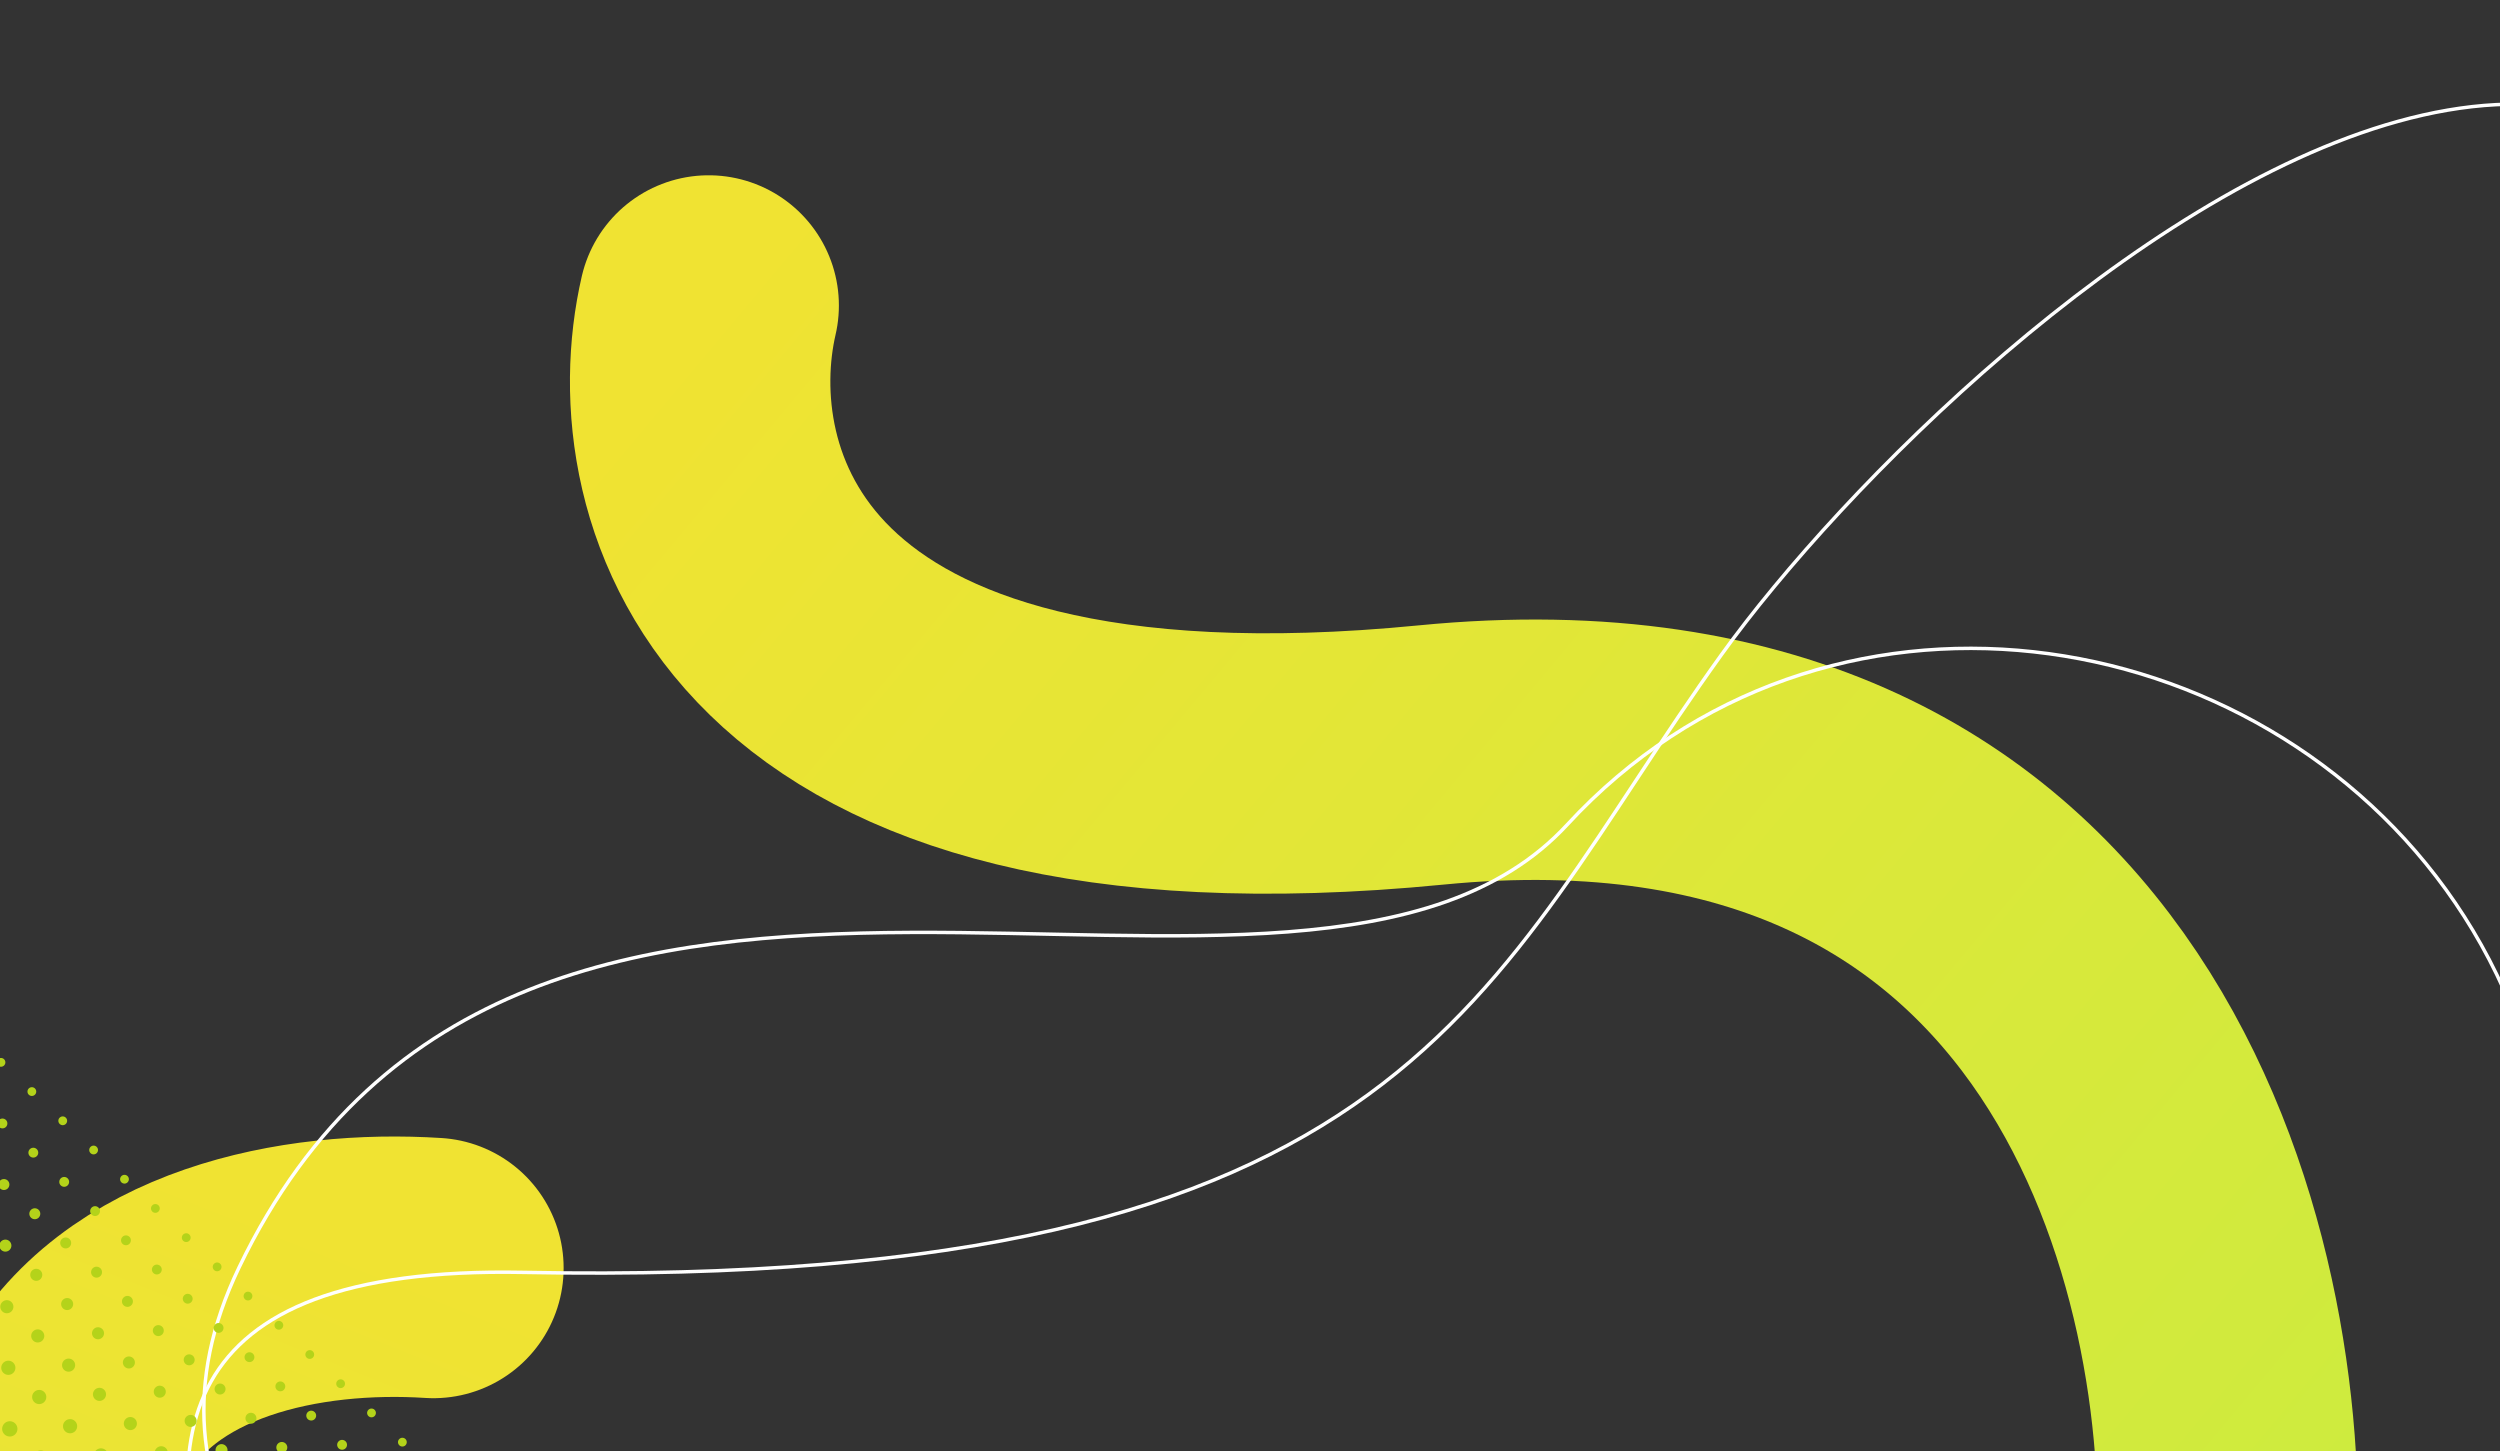 <svg width="1440" height="836" viewBox="0 0 1440 836" fill="none" xmlns="http://www.w3.org/2000/svg">
<rect x="0" y="0" width="1440" height="836" fill="#333333" stroke="none"/>
<g clip-path="url(#clip0_185_19569)">
<path d="M408.2 175.962C384.518 278.214 434.581 473.148 824.298 434.873C1214.02 396.597 1292.11 731.206 1282.44 903.295" stroke="url(#paint0_linear_185_19569)" stroke-width="150" stroke-linecap="round" stroke-linejoin="round"/>
<path d="M249.652 730.36C97.591 720.581 -130.186 805.484 175.186 1223.33C480.558 1641.17 84.455 1778.37 -151.768 1794.75" stroke="url(#paint1_linear_185_19569)" stroke-width="150" stroke-linecap="round" stroke-linejoin="round"/>
<path d="M264.757 1305C264.756 1140.07 -111.13 724.945 301.229 732.889C816.677 742.819 853.798 568.663 991.675 376.937C1129.55 185.212 1663.56 -298.303 1680 521.304" stroke="white" stroke-width="2" stroke-linecap="round" stroke-linejoin="round"/>
<path d="M436.726 1297C548.726 1092.5 7.726 1000.5 137.727 730C300.931 390.412 750.272 640.137 902.726 475C1197.23 156 1907.23 629 1097.73 1330.5" stroke="white" stroke-width="2" stroke-linecap="round" stroke-linejoin="round"/>
<path d="M-1.17 613.761C-0.155 614.721 1.446 614.677 2.406 613.662C3.367 612.647 3.322 611.046 2.307 610.085C1.292 609.125 -0.309 609.169 -1.269 610.184C-2.229 611.199 -2.185 612.801 -1.17 613.761Z" fill="#B4D31A"/>
<path d="M-0.538 649.175C0.601 650.253 2.399 650.204 3.477 649.064C4.555 647.925 4.505 646.128 3.366 645.05C2.226 643.972 0.429 644.021 -0.649 645.161C-1.727 646.3 -1.677 648.097 -0.538 649.175Z" fill="#B4D31A"/>
<path d="M16.611 630.585C17.626 631.546 19.227 631.501 20.188 630.486C21.148 629.471 21.104 627.87 20.089 626.91C19.074 625.949 17.473 625.994 16.512 627.009C15.552 628.024 15.596 629.625 16.611 630.585Z" fill="#B4D31A"/>
<path d="M0.087 684.584C1.355 685.783 3.355 685.728 4.555 684.46C5.754 683.193 5.699 681.193 4.431 679.993C3.163 678.794 1.163 678.849 -0.036 680.117C-1.236 681.384 -1.18 683.384 0.087 684.584Z" fill="#B4D31A"/>
<path d="M17.244 666.001C18.383 667.079 20.181 667.029 21.259 665.89C22.337 664.75 22.287 662.953 21.148 661.875C20.009 660.797 18.211 660.846 17.133 661.986C16.055 663.125 16.105 664.923 17.244 666.001Z" fill="#B4D31A"/>
<path d="M34.4 647.417C35.415 648.378 37.016 648.333 37.977 647.318C38.937 646.303 38.893 644.702 37.878 643.742C36.863 642.781 35.261 642.826 34.301 643.841C33.341 644.856 33.385 646.457 34.4 647.417Z" fill="#B4D31A"/>
<path d="M0.719 719.998C2.112 721.315 4.308 721.255 5.625 719.863C6.942 718.471 6.881 716.274 5.489 714.957C4.097 713.64 1.901 713.701 0.584 715.093C-0.733 716.485 -0.673 718.681 0.719 719.998Z" fill="#B4D31A"/>
<path d="M17.877 701.415C19.144 702.614 21.144 702.559 22.344 701.291C23.543 700.024 23.488 698.024 22.22 696.824C20.953 695.625 18.952 695.68 17.753 696.948C16.553 698.215 16.609 700.215 17.877 701.415Z" fill="#B4D31A"/>
<path d="M35.025 682.825C36.165 683.903 37.962 683.853 39.04 682.714C40.118 681.574 40.068 679.777 38.929 678.699C37.79 677.621 35.992 677.671 34.914 678.81C33.836 679.949 33.886 681.747 35.025 682.825Z" fill="#B4D31A"/>
<path d="M52.181 664.241C53.196 665.202 54.798 665.158 55.758 664.143C56.718 663.128 56.674 661.526 55.659 660.566C54.644 659.606 53.043 659.65 52.082 660.665C51.122 661.68 51.166 663.281 52.181 664.241Z" fill="#B4D31A"/>
<path d="M1.353 755.414C2.869 756.848 5.261 756.782 6.696 755.266C8.131 753.749 8.065 751.357 6.548 749.922C5.032 748.487 2.64 748.554 1.205 750.07C-0.23 751.586 -0.164 753.979 1.353 755.414Z" fill="#B4D31A"/>
<path d="M18.502 736.823C19.894 738.141 22.09 738.08 23.407 736.688C24.724 735.296 24.664 733.099 23.271 731.782C21.879 730.465 19.683 730.526 18.366 731.918C17.049 733.31 17.11 735.506 18.502 736.823Z" fill="#B4D31A"/>
<path d="M35.659 718.24C36.926 719.44 38.926 719.384 40.126 718.117C41.325 716.849 41.27 714.849 40.002 713.649C38.735 712.45 36.735 712.505 35.535 713.773C34.336 715.041 34.391 717.041 35.659 718.24Z" fill="#B4D31A"/>
<path d="M52.814 699.657C53.954 700.735 55.751 700.685 56.829 699.546C57.907 698.407 57.858 696.609 56.718 695.531C55.579 694.453 53.781 694.503 52.703 695.642C51.625 696.781 51.675 698.579 52.814 699.657Z" fill="#B4D31A"/>
<path d="M69.964 681.067C70.979 682.027 72.58 681.983 73.54 680.968C74.501 679.953 74.456 678.352 73.441 677.391C72.426 676.431 70.825 676.475 69.865 677.49C68.904 678.505 68.949 680.106 69.964 681.067Z" fill="#B4D31A"/>
<path d="M1.986 790.814C3.626 792.367 6.215 792.295 7.768 790.654C9.32 789.014 9.248 786.425 7.608 784.873C5.967 783.32 3.378 783.392 1.826 785.032C0.273 786.673 0.345 789.262 1.986 790.814Z" fill="#B4D31A"/>
<path d="M19.135 772.239C20.651 773.674 23.044 773.607 24.479 772.091C25.913 770.575 25.847 768.182 24.331 766.747C22.814 765.313 20.422 765.379 18.987 766.895C17.552 768.412 17.618 770.804 19.135 772.239Z" fill="#B4D31A"/>
<path d="M36.292 753.656C37.684 754.973 39.88 754.912 41.197 753.52C42.514 752.128 42.454 749.932 41.062 748.614C39.669 747.297 37.473 747.358 36.156 748.75C34.839 750.142 34.9 752.338 36.292 753.656Z" fill="#B4D31A"/>
<path d="M53.441 735.065C54.709 736.265 56.709 736.209 57.908 734.942C59.108 733.674 59.052 731.674 57.785 730.475C56.517 729.275 54.517 729.33 53.317 730.598C52.118 731.866 52.173 733.866 53.441 735.065Z" fill="#B4D31A"/>
<path d="M70.597 716.482C71.736 717.56 73.534 717.51 74.612 716.371C75.689 715.232 75.64 713.434 74.501 712.356C73.361 711.278 71.564 711.328 70.486 712.467C69.408 713.607 69.457 715.404 70.597 716.482Z" fill="#B4D31A"/>
<path d="M87.754 697.899C88.769 698.859 90.37 698.815 91.33 697.8C92.291 696.785 92.246 695.184 91.231 694.223C90.216 693.263 88.615 693.307 87.655 694.322C86.694 695.337 86.739 696.938 87.754 697.899Z" fill="#B4D31A"/>
<path d="M2.611 826.237C4.38 827.91 7.172 827.833 8.845 826.064C10.519 824.295 10.442 821.504 8.673 819.83C6.904 818.156 4.113 818.233 2.439 820.002C0.765 821.771 0.842 824.563 2.611 826.237Z" fill="#B4D31A"/>
<path d="M19.775 807.646C21.416 809.199 24.004 809.127 25.557 807.486C27.109 805.846 27.038 803.257 25.397 801.705C23.756 800.152 21.167 800.224 19.615 801.864C18.062 803.505 18.134 806.094 19.775 807.646Z" fill="#B4D31A"/>
<path d="M36.916 789.063C38.432 790.498 40.825 790.432 42.26 788.915C43.695 787.399 43.628 785.006 42.112 783.572C40.596 782.137 38.203 782.203 36.768 783.719C35.333 785.236 35.4 787.628 36.916 789.063Z" fill="#B4D31A"/>
<path d="M54.073 770.48C55.465 771.797 57.661 771.736 58.978 770.344C60.296 768.952 60.235 766.756 58.843 765.439C57.451 764.121 55.255 764.182 53.937 765.574C52.62 766.966 52.681 769.163 54.073 770.48Z" fill="#B4D31A"/>
<path d="M71.229 751.896C72.497 753.096 74.497 753.041 75.696 751.773C76.896 750.505 76.84 748.505 75.573 747.306C74.305 746.106 72.305 746.161 71.106 747.429C69.906 748.697 69.961 750.697 71.229 751.896Z" fill="#B4D31A"/>
<path d="M88.386 733.314C89.525 734.392 91.323 734.342 92.4 733.203C93.478 732.064 93.429 730.266 92.29 729.188C91.15 728.11 89.353 728.16 88.275 729.299C87.197 730.439 87.246 732.236 88.386 733.314Z" fill="#B4D31A"/>
<path d="M105.535 714.723C106.55 715.683 108.151 715.639 109.112 714.624C110.072 713.609 110.028 712.008 109.013 711.047C107.998 710.087 106.396 710.131 105.436 711.146C104.476 712.161 104.52 713.763 105.535 714.723Z" fill="#B4D31A"/>
<path d="M20.393 843.062C22.163 844.736 24.954 844.658 26.628 842.889C28.302 841.12 28.224 838.329 26.455 836.655C24.686 834.981 21.895 835.058 20.221 836.827C18.547 838.597 18.624 841.388 20.393 843.062Z" fill="#B4D31A"/>
<path d="M37.556 824.471C39.197 826.023 41.785 825.951 43.338 824.311C44.89 822.67 44.819 820.081 43.178 818.529C41.537 816.976 38.949 817.048 37.396 818.689C35.843 820.329 35.915 822.918 37.556 824.471Z" fill="#B4D31A"/>
<path d="M54.706 805.895C56.222 807.33 58.615 807.264 60.05 805.747C61.485 804.231 61.418 801.838 59.902 800.404C58.386 798.969 55.993 799.035 54.558 800.551C53.123 802.068 53.19 804.46 54.706 805.895Z" fill="#B4D31A"/>
<path d="M71.855 787.305C73.247 788.622 75.444 788.561 76.761 787.169C78.078 785.777 78.017 783.581 76.625 782.264C75.233 780.947 73.037 781.007 71.72 782.399C70.403 783.792 70.463 785.988 71.855 787.305Z" fill="#B4D31A"/>
<path d="M89.011 768.722C90.279 769.921 92.279 769.866 93.478 768.598C94.678 767.33 94.623 765.33 93.355 764.131C92.087 762.931 90.087 762.987 88.888 764.254C87.688 765.522 87.744 767.522 89.011 768.722Z" fill="#B4D31A"/>
<path d="M106.168 750.138C107.307 751.216 109.105 751.167 110.183 750.027C111.261 748.888 111.211 747.09 110.072 746.012C108.932 744.934 107.135 744.984 106.057 746.123C104.979 747.263 105.029 749.06 106.168 750.138Z" fill="#B4D31A"/>
<path d="M123.324 731.555C124.339 732.515 125.94 732.471 126.901 731.456C127.861 730.441 127.817 728.84 126.802 727.879C125.787 726.919 124.185 726.963 123.225 727.978C122.265 728.993 122.309 730.595 123.324 731.555Z" fill="#B4D31A"/>
<path d="M55.338 841.296C56.979 842.848 59.568 842.777 61.12 841.136C62.672 839.495 62.601 836.906 60.96 835.354C59.319 833.802 56.731 833.873 55.178 835.514C53.626 837.155 53.697 839.743 55.338 841.296Z" fill="#B4D31A"/>
<path d="M72.488 822.72C74.005 824.155 76.397 824.089 77.832 822.572C79.267 821.056 79.201 818.664 77.684 817.229C76.168 815.794 73.775 815.86 72.341 817.377C70.906 818.893 70.972 821.285 72.488 822.72Z" fill="#B4D31A"/>
<path d="M89.644 804.137C91.036 805.454 93.233 805.393 94.55 804.001C95.867 802.609 95.806 800.413 94.414 799.096C93.022 797.779 90.826 797.839 89.509 799.231C88.192 800.624 88.252 802.82 89.644 804.137Z" fill="#B4D31A"/>
<path d="M106.8 785.554C108.068 786.753 110.068 786.698 111.268 785.43C112.467 784.162 112.412 782.162 111.144 780.963C109.876 779.763 107.876 779.819 106.677 781.086C105.477 782.354 105.533 784.354 106.8 785.554Z" fill="#B4D31A"/>
<path d="M123.95 766.964C125.089 768.042 126.887 767.992 127.965 766.852C129.043 765.713 128.993 763.916 127.854 762.838C126.715 761.76 124.917 761.809 123.839 762.949C122.761 764.088 122.811 765.886 123.95 766.964Z" fill="#B4D31A"/>
<path d="M141.106 748.38C142.121 749.34 143.722 749.296 144.683 748.281C145.643 747.266 145.599 745.665 144.584 744.705C143.569 743.744 141.968 743.789 141.007 744.804C140.047 745.819 140.091 747.42 141.106 748.38Z" fill="#B4D31A"/>
<path d="M90.276 839.551C91.793 840.986 94.185 840.92 95.62 839.404C97.055 837.887 96.989 835.495 95.472 834.06C93.956 832.625 91.563 832.691 90.129 834.208C88.694 835.724 88.76 838.117 90.276 839.551Z" fill="#B4D31A"/>
<path d="M107.426 820.961C108.818 822.278 111.014 822.218 112.331 820.825C113.648 819.433 113.587 817.237 112.195 815.92C110.803 814.603 108.607 814.664 107.29 816.056C105.973 817.448 106.034 819.644 107.426 820.961Z" fill="#B4D31A"/>
<path d="M124.583 802.378C125.85 803.577 127.85 803.522 129.05 802.254C130.249 800.987 130.194 798.987 128.926 797.787C127.659 796.588 125.658 796.643 124.459 797.911C123.26 799.178 123.315 801.178 124.583 802.378Z" fill="#B4D31A"/>
<path d="M141.738 783.795C142.878 784.873 144.675 784.823 145.753 783.684C146.831 782.544 146.781 780.747 145.642 779.669C144.503 778.591 142.705 778.64 141.627 779.78C140.549 780.919 140.599 782.717 141.738 783.795Z" fill="#B4D31A"/>
<path d="M158.887 765.204C159.902 766.165 161.504 766.12 162.464 765.105C163.424 764.091 163.38 762.489 162.365 761.529C161.35 760.569 159.749 760.613 158.789 761.628C157.828 762.643 157.872 764.244 158.887 765.204Z" fill="#B4D31A"/>
<path d="M125.216 837.793C126.608 839.11 128.804 839.05 130.121 837.658C131.438 836.265 131.377 834.069 129.985 832.752C128.593 831.435 126.397 831.496 125.08 832.888C123.763 834.28 123.824 836.476 125.216 837.793Z" fill="#B4D31A"/>
<path d="M142.365 819.203C143.632 820.402 145.632 820.347 146.832 819.079C148.031 817.812 147.976 815.812 146.708 814.612C145.441 813.413 143.441 813.468 142.241 814.736C141.042 816.004 141.097 818.004 142.365 819.203Z" fill="#B4D31A"/>
<path d="M159.52 800.62C160.66 801.698 162.457 801.648 163.535 800.509C164.613 799.369 164.564 797.572 163.424 796.494C162.285 795.416 160.487 795.466 159.409 796.605C158.331 797.744 158.381 799.542 159.52 800.62Z" fill="#B4D31A"/>
<path d="M176.677 782.036C177.692 782.997 179.294 782.952 180.254 781.938C181.214 780.923 181.17 779.321 180.155 778.361C179.14 777.401 177.539 777.445 176.579 778.46C175.618 779.475 175.663 781.076 176.677 782.036Z" fill="#B4D31A"/>
<path d="M160.153 836.034C161.421 837.234 163.421 837.178 164.62 835.911C165.82 834.643 165.764 832.643 164.497 831.443C163.229 830.244 161.229 830.299 160.029 831.567C158.83 832.835 158.885 834.835 160.153 836.034Z" fill="#B4D31A"/>
<path d="M177.309 817.452C178.449 818.53 180.246 818.48 181.324 817.341C182.402 816.201 182.353 814.404 181.213 813.326C180.074 812.248 178.276 812.298 177.198 813.437C176.12 814.576 176.17 816.374 177.309 817.452Z" fill="#B4D31A"/>
<path d="M194.459 798.861C195.474 799.821 197.075 799.777 198.035 798.762C198.996 797.747 198.951 796.145 197.936 795.185C196.921 794.225 195.32 794.269 194.36 795.284C193.399 796.299 193.444 797.9 194.459 798.861Z" fill="#B4D31A"/>
<path d="M195.092 834.276C196.231 835.354 198.029 835.304 199.107 834.165C200.185 833.026 200.135 831.228 198.996 830.15C197.856 829.072 196.059 829.122 194.981 830.261C193.903 831.4 193.952 833.198 195.092 834.276Z" fill="#B4D31A"/>
<path d="M212.248 815.693C213.263 816.653 214.864 816.609 215.824 815.594C216.785 814.579 216.74 812.977 215.725 812.017C214.71 811.057 213.109 811.101 212.149 812.116C211.189 813.131 211.233 814.732 212.248 815.693Z" fill="#B4D31A"/>
<path d="M230.03 832.518C231.045 833.478 232.646 833.434 233.607 832.419C234.567 831.404 234.523 829.803 233.508 828.842C232.493 827.882 230.891 827.926 229.931 828.941C228.971 829.956 229.015 831.558 230.03 832.518Z" fill="#B4D31A"/>
</g>
<defs>
<linearGradient id="paint0_linear_185_19569" x1="411.44" y1="172.226" x2="1297.54" y2="913.465" gradientUnits="userSpaceOnUse">
<stop stop-color="#F0E332"/>
<stop offset="1" stop-color="#CEEB3E"/>
</linearGradient>
<linearGradient id="paint1_linear_185_19569" x1="256.757" y1="733.299" x2="-172.718" y2="1805.87" gradientUnits="userSpaceOnUse">
<stop stop-color="#F0E332"/>
<stop offset="1" stop-color="#CEEB3E"/>
</linearGradient>
<clipPath id="clip0_185_19569">
<rect width="1920" height="1256" fill="white" transform="translate(-240)"/>
</clipPath>
</defs>
</svg>
